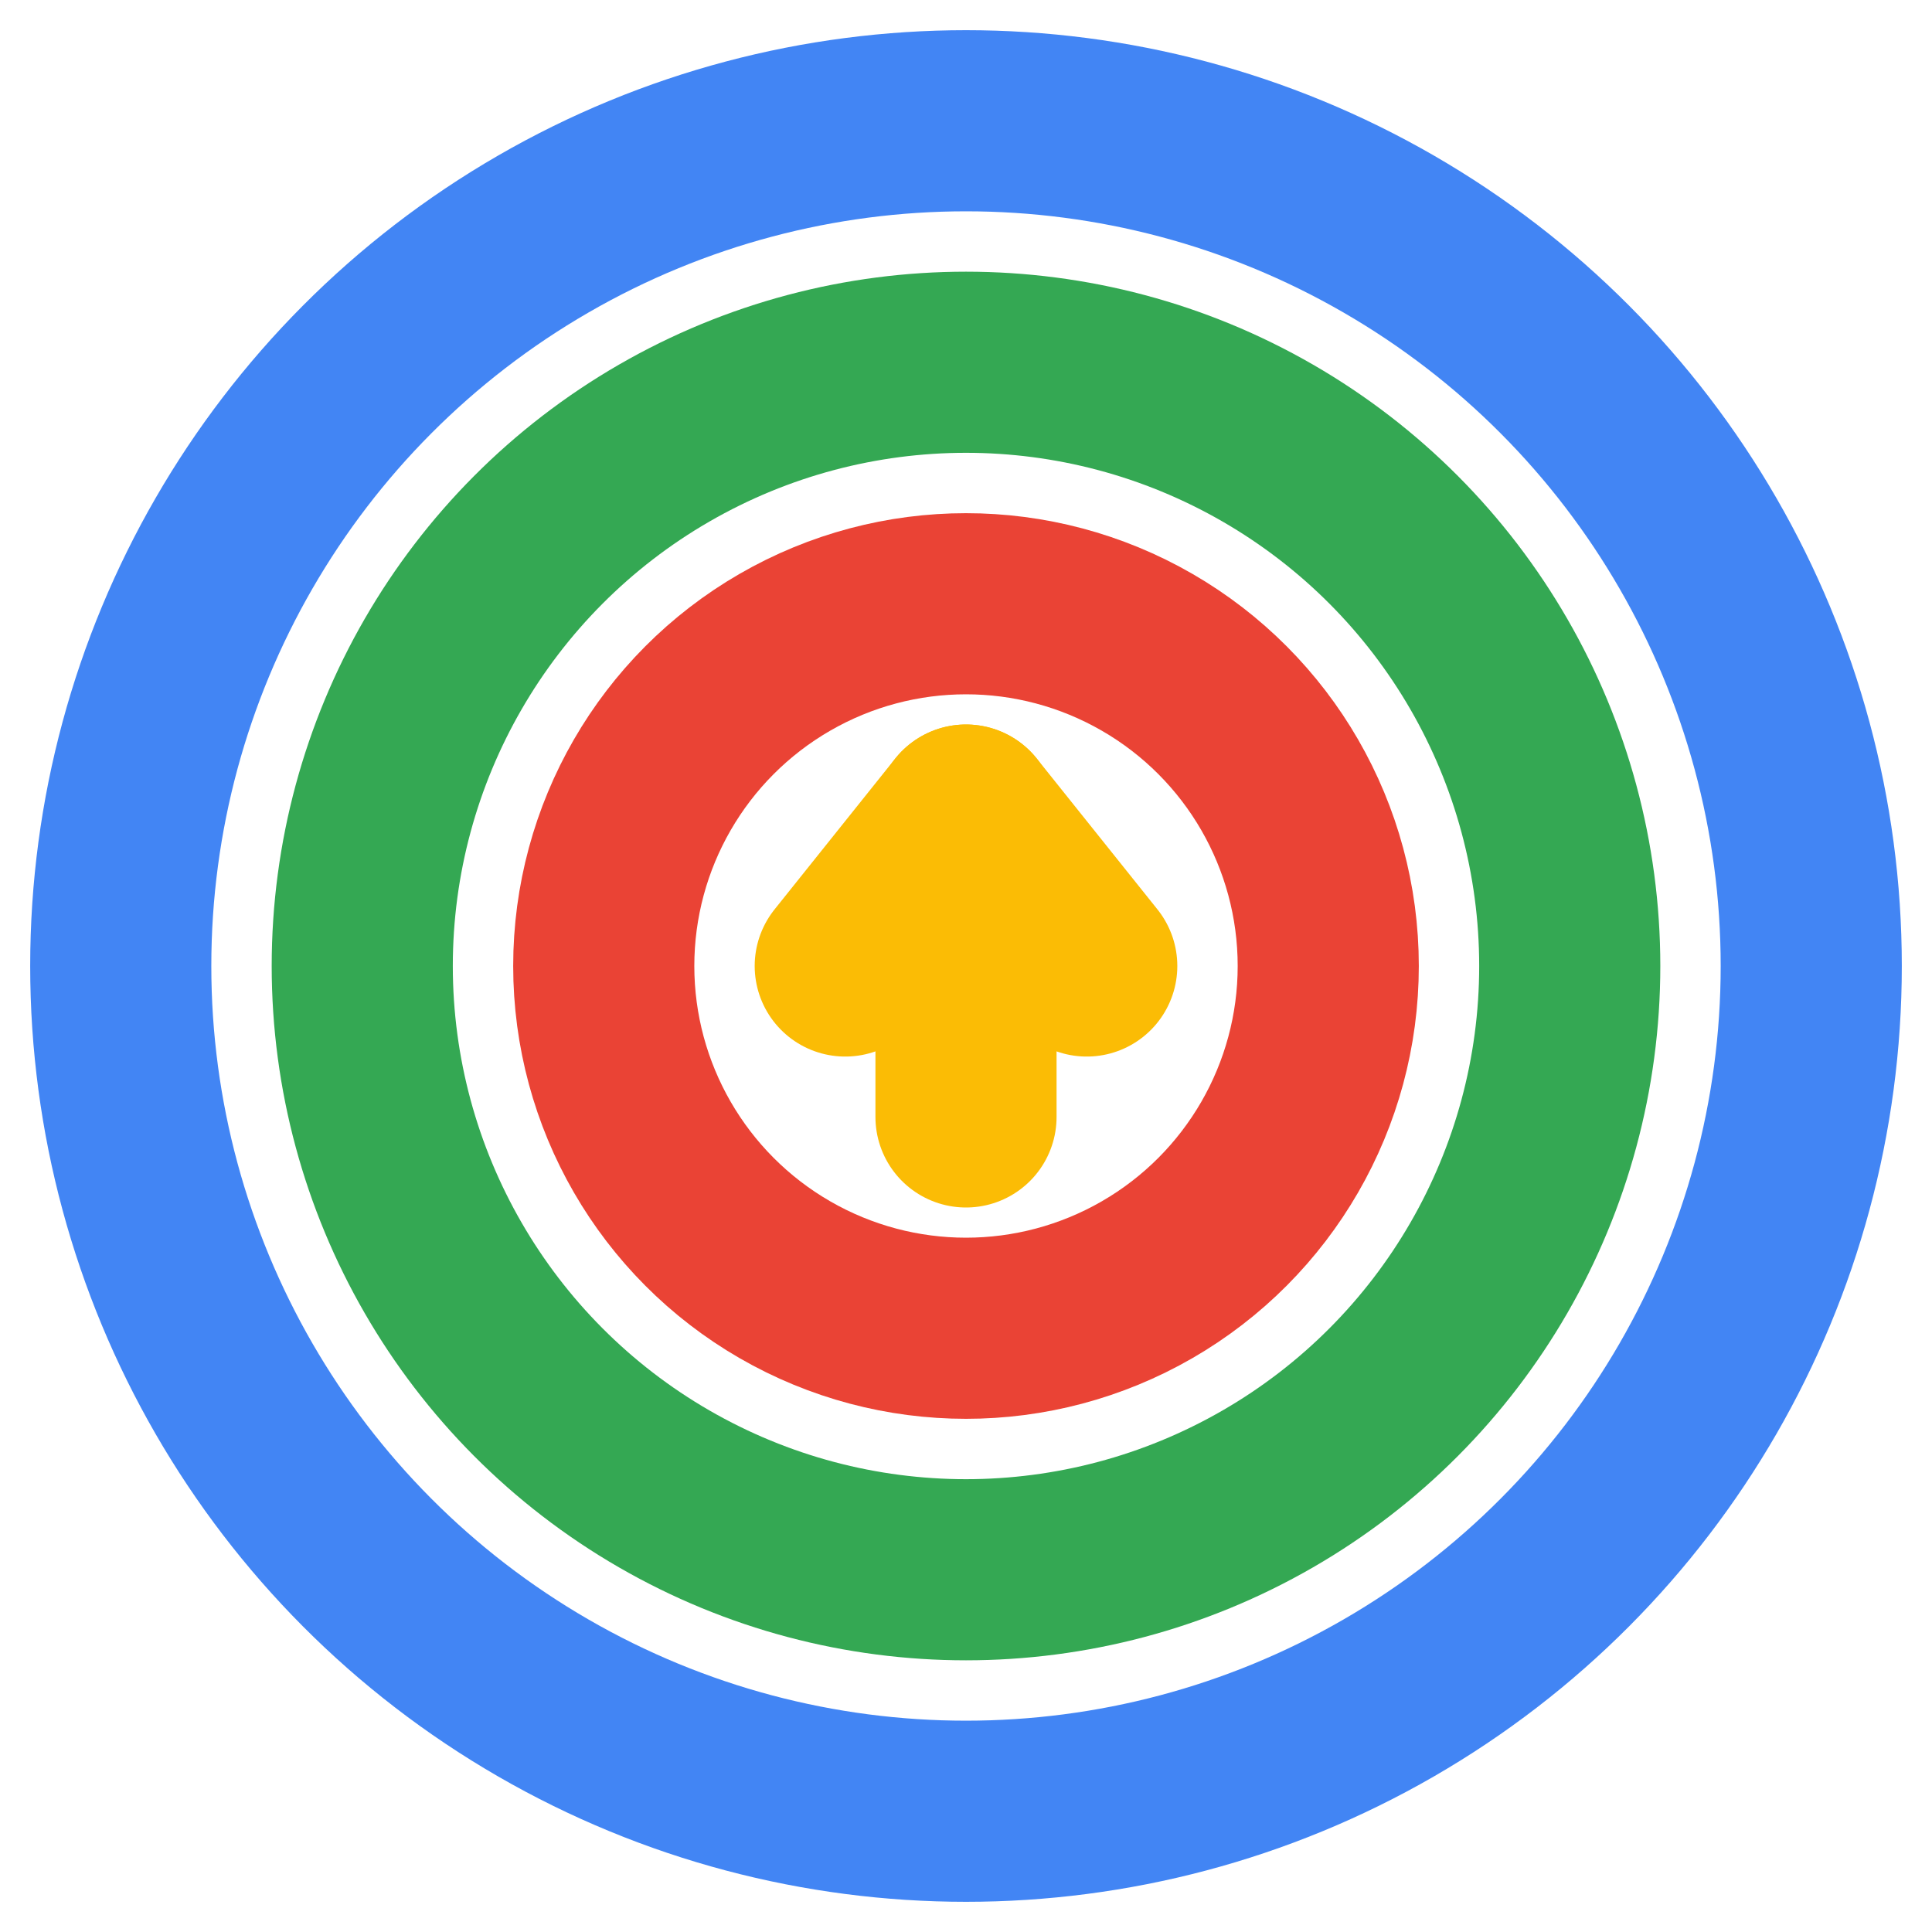 <svg width="16" height="16" viewBox="0 0 16 16" fill="none" xmlns="http://www.w3.org/2000/svg">
    <circle cx="8" cy="8" r="7" stroke="#4285F4" stroke-width="1.5"/>

    <circle cx="8" cy="8" r="5" stroke="#34A853" stroke-width="1.5"/>

    <circle cx="8" cy="8" r="3" stroke="#EA4335" stroke-width="1.5"/>

    <path d="M8 9.25V6.75" stroke="#FBBC05" stroke-width="1.5" stroke-linecap="round" stroke-linejoin="round"/>
    <path d="M7 8L8 6.75L9 8" stroke="#FBBC05" stroke-width="1.5" stroke-linecap="round" stroke-linejoin="round"/>
</svg>